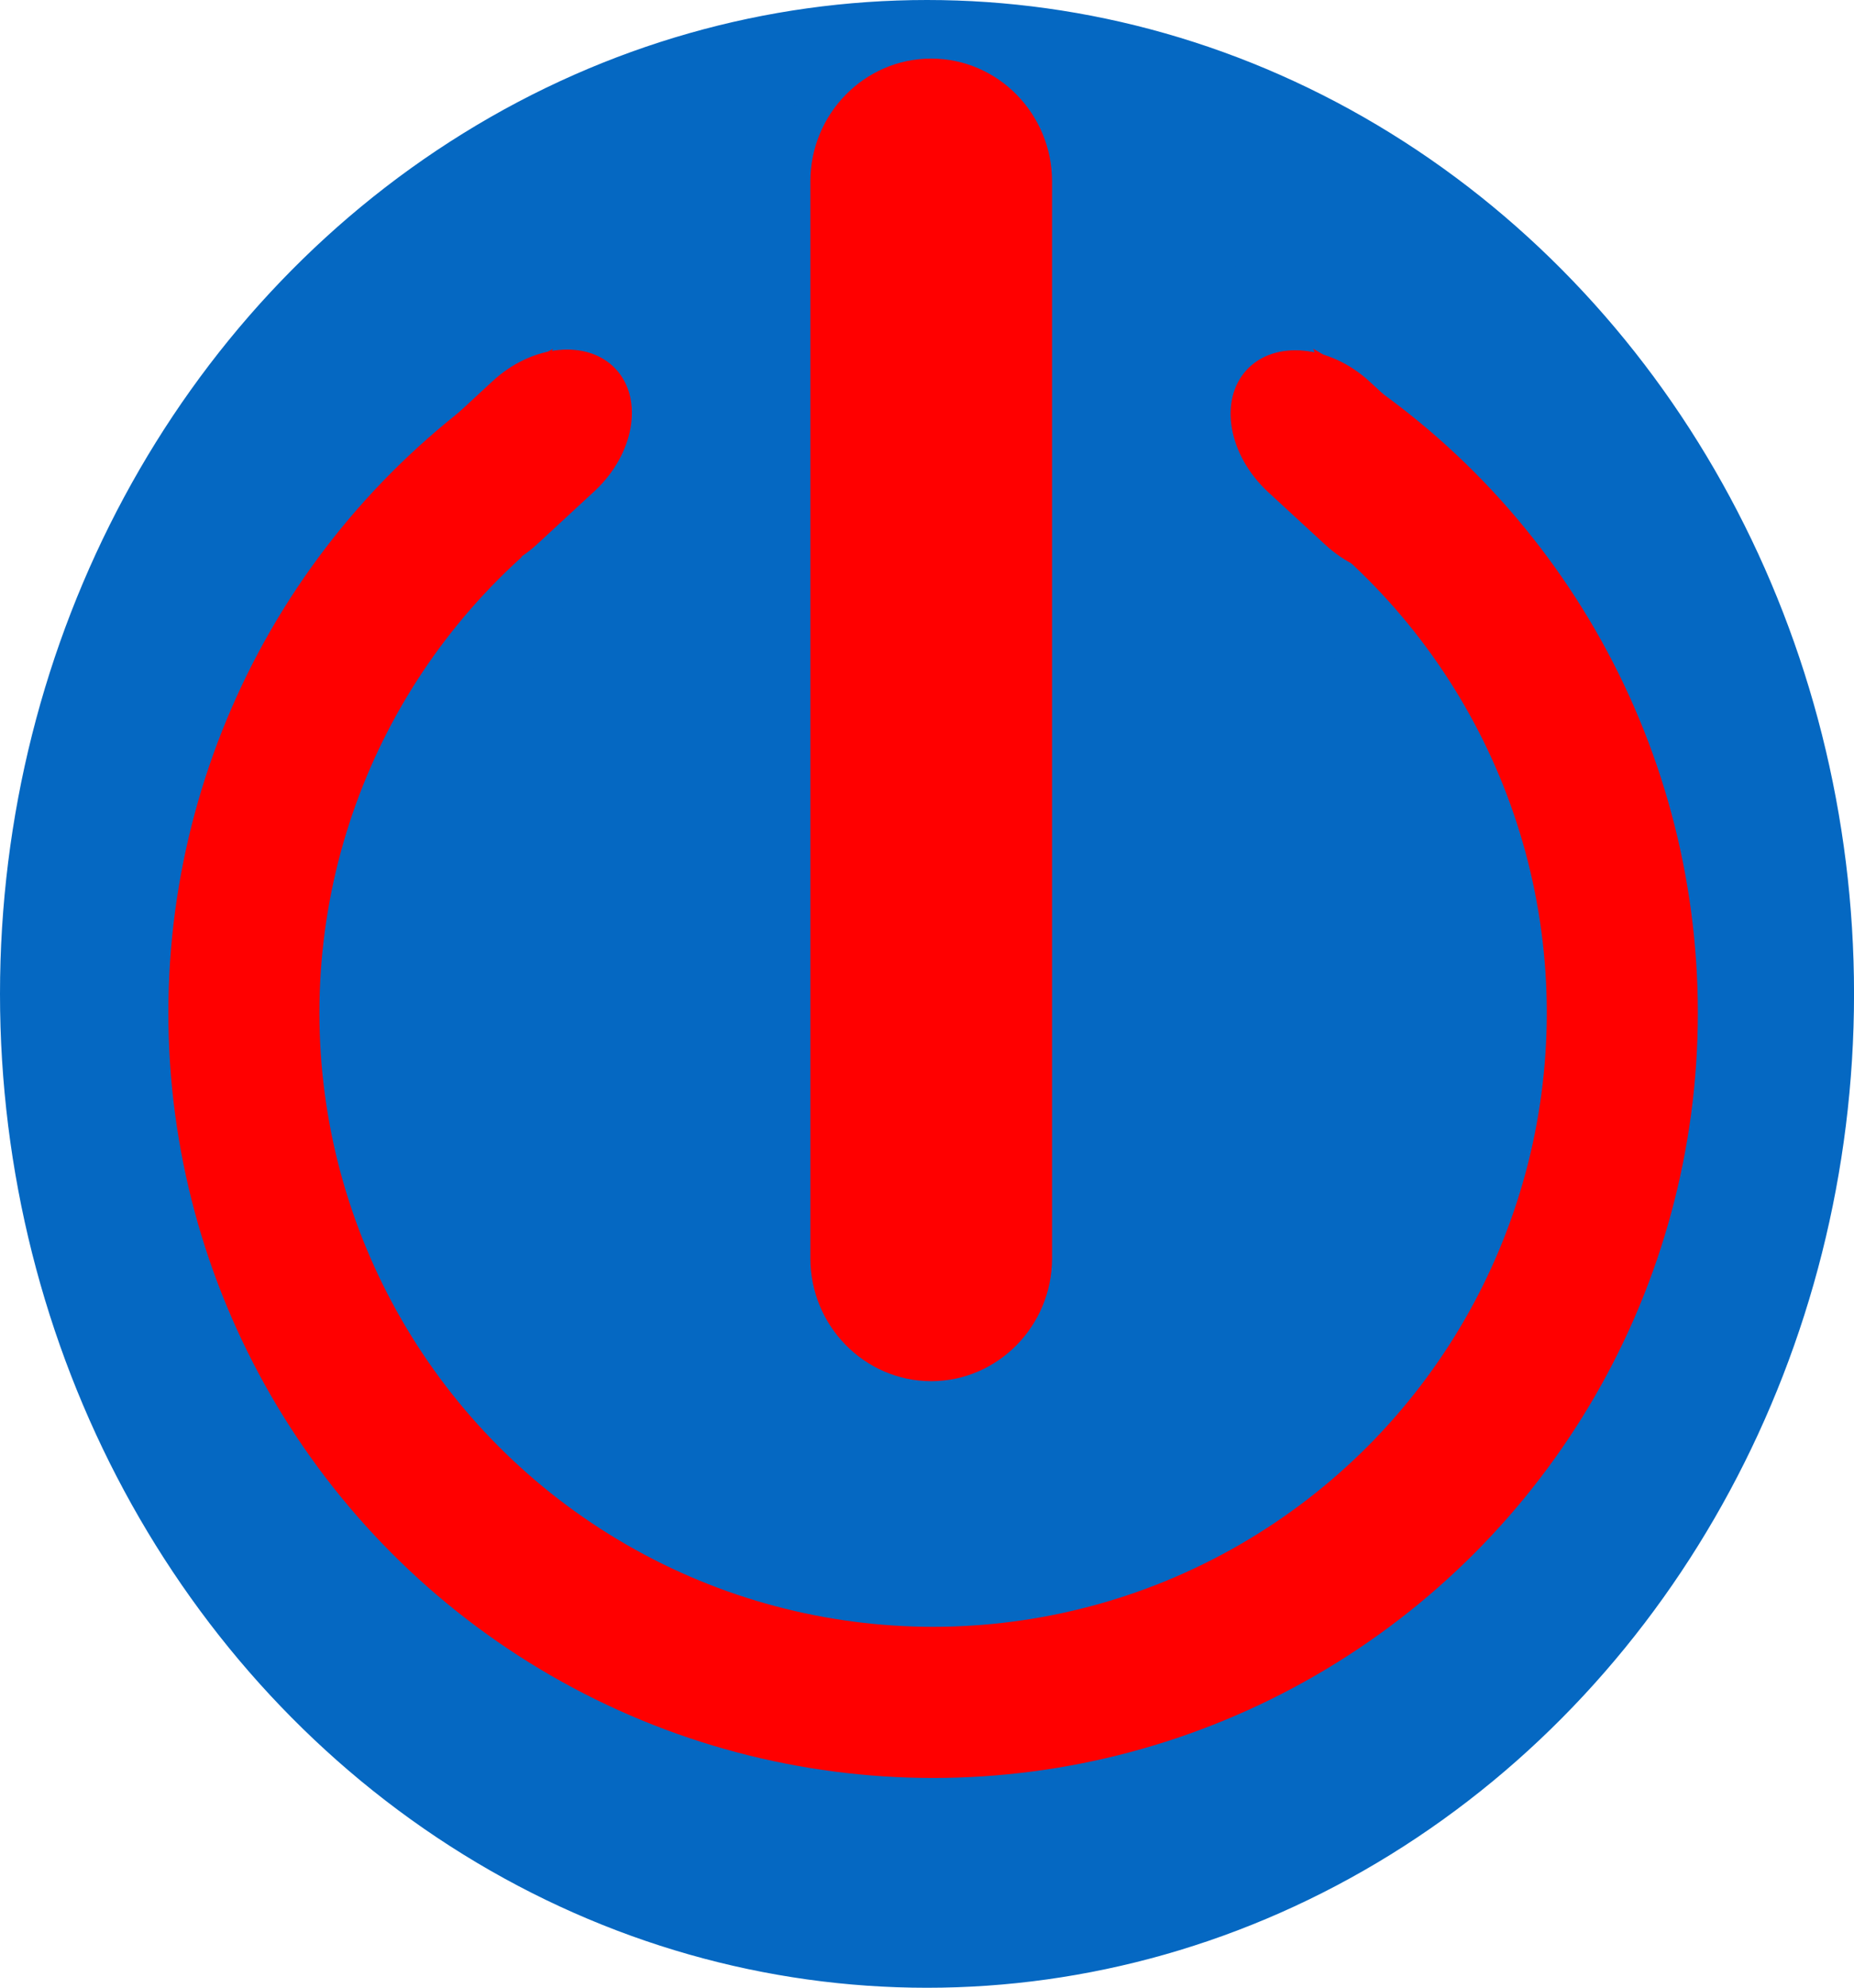 <svg xmlns="http://www.w3.org/2000/svg" viewBox="0 0 490.93 526.02"><defs><style>.cls-1,.cls-2,.cls-4{fill:#0568c2;}.cls-1,.cls-4{stroke:#0568c2;}.cls-1,.cls-3,.cls-4,.cls-6,.cls-7{stroke-miterlimit:10;}.cls-3,.cls-6,.cls-7{fill:none;stroke:red;}.cls-3{stroke-width:40px;}.cls-4{stroke-width:10px;}.cls-5{fill:red;}.cls-6{stroke-width:13px;}.cls-7{stroke-width:0.25px;}</style></defs><g id="Layer_2" data-name="Layer 2"><g id="Layer_2-2" data-name="Layer 2"><ellipse class="cls-1" cx="245.47" cy="263.01" rx="244.97" ry="262.51"/><circle class="cls-2" cx="247.08" cy="268" r="182.5"/><circle class="cls-3" cx="247.08" cy="268" r="182.5"/><ellipse class="cls-4" cx="247.08" cy="144" rx="104" ry="130"/><ellipse class="cls-4" cx="216.58" cy="154" rx="0.5" ry="8"/></g><g id="Layer_1-2" data-name="Layer 1"><path class="cls-5" d="M272.08,48c0-14.3-11.47-26-25.5-26s-25.5,11.7-25.5,26V333c0,14.3,11.48,26,25.5,26s25.5-11.7,25.5-26Z"/><path class="cls-6" d="M272.08,48c0-14.3-11.47-26-25.5-26s-25.5,11.7-25.5,26V333c0,14.3,11.48,26,25.5,26s25.5-11.7,25.5-26Z"/><path class="cls-5" d="M362.66,101.14C352.16,91.43,337.54,90,330.18,98s-4.79,22.42,5.71,32.13L351,144.05c10.5,9.7,25.12,11.13,32.48,3.16s4.79-22.42-5.71-32.13Z"/><path class="cls-7" d="M362.66,101.14C352.16,91.43,337.54,90,330.18,98s-4.79,22.42,5.71,32.13L351,144.05c10.5,9.7,25.12,11.13,32.48,3.16s4.79-22.42-5.71-32.13Z"/><path class="cls-5" d="M157.29,129.92c10.5-9.7,13.07-24.16,5.71-32.13s-22-6.54-32.48,3.17l-15.08,13.93c-10.51,9.71-13.07,24.17-5.71,32.13s22,6.55,32.48-3.16Z"/><path class="cls-7" d="M157.29,129.92c10.5-9.7,13.07-24.16,5.71-32.13s-22-6.54-32.48,3.17l-15.08,13.93c-10.51,9.71-13.07,24.17-5.71,32.13s22,6.55,32.48-3.16Z"/></g></g></svg>